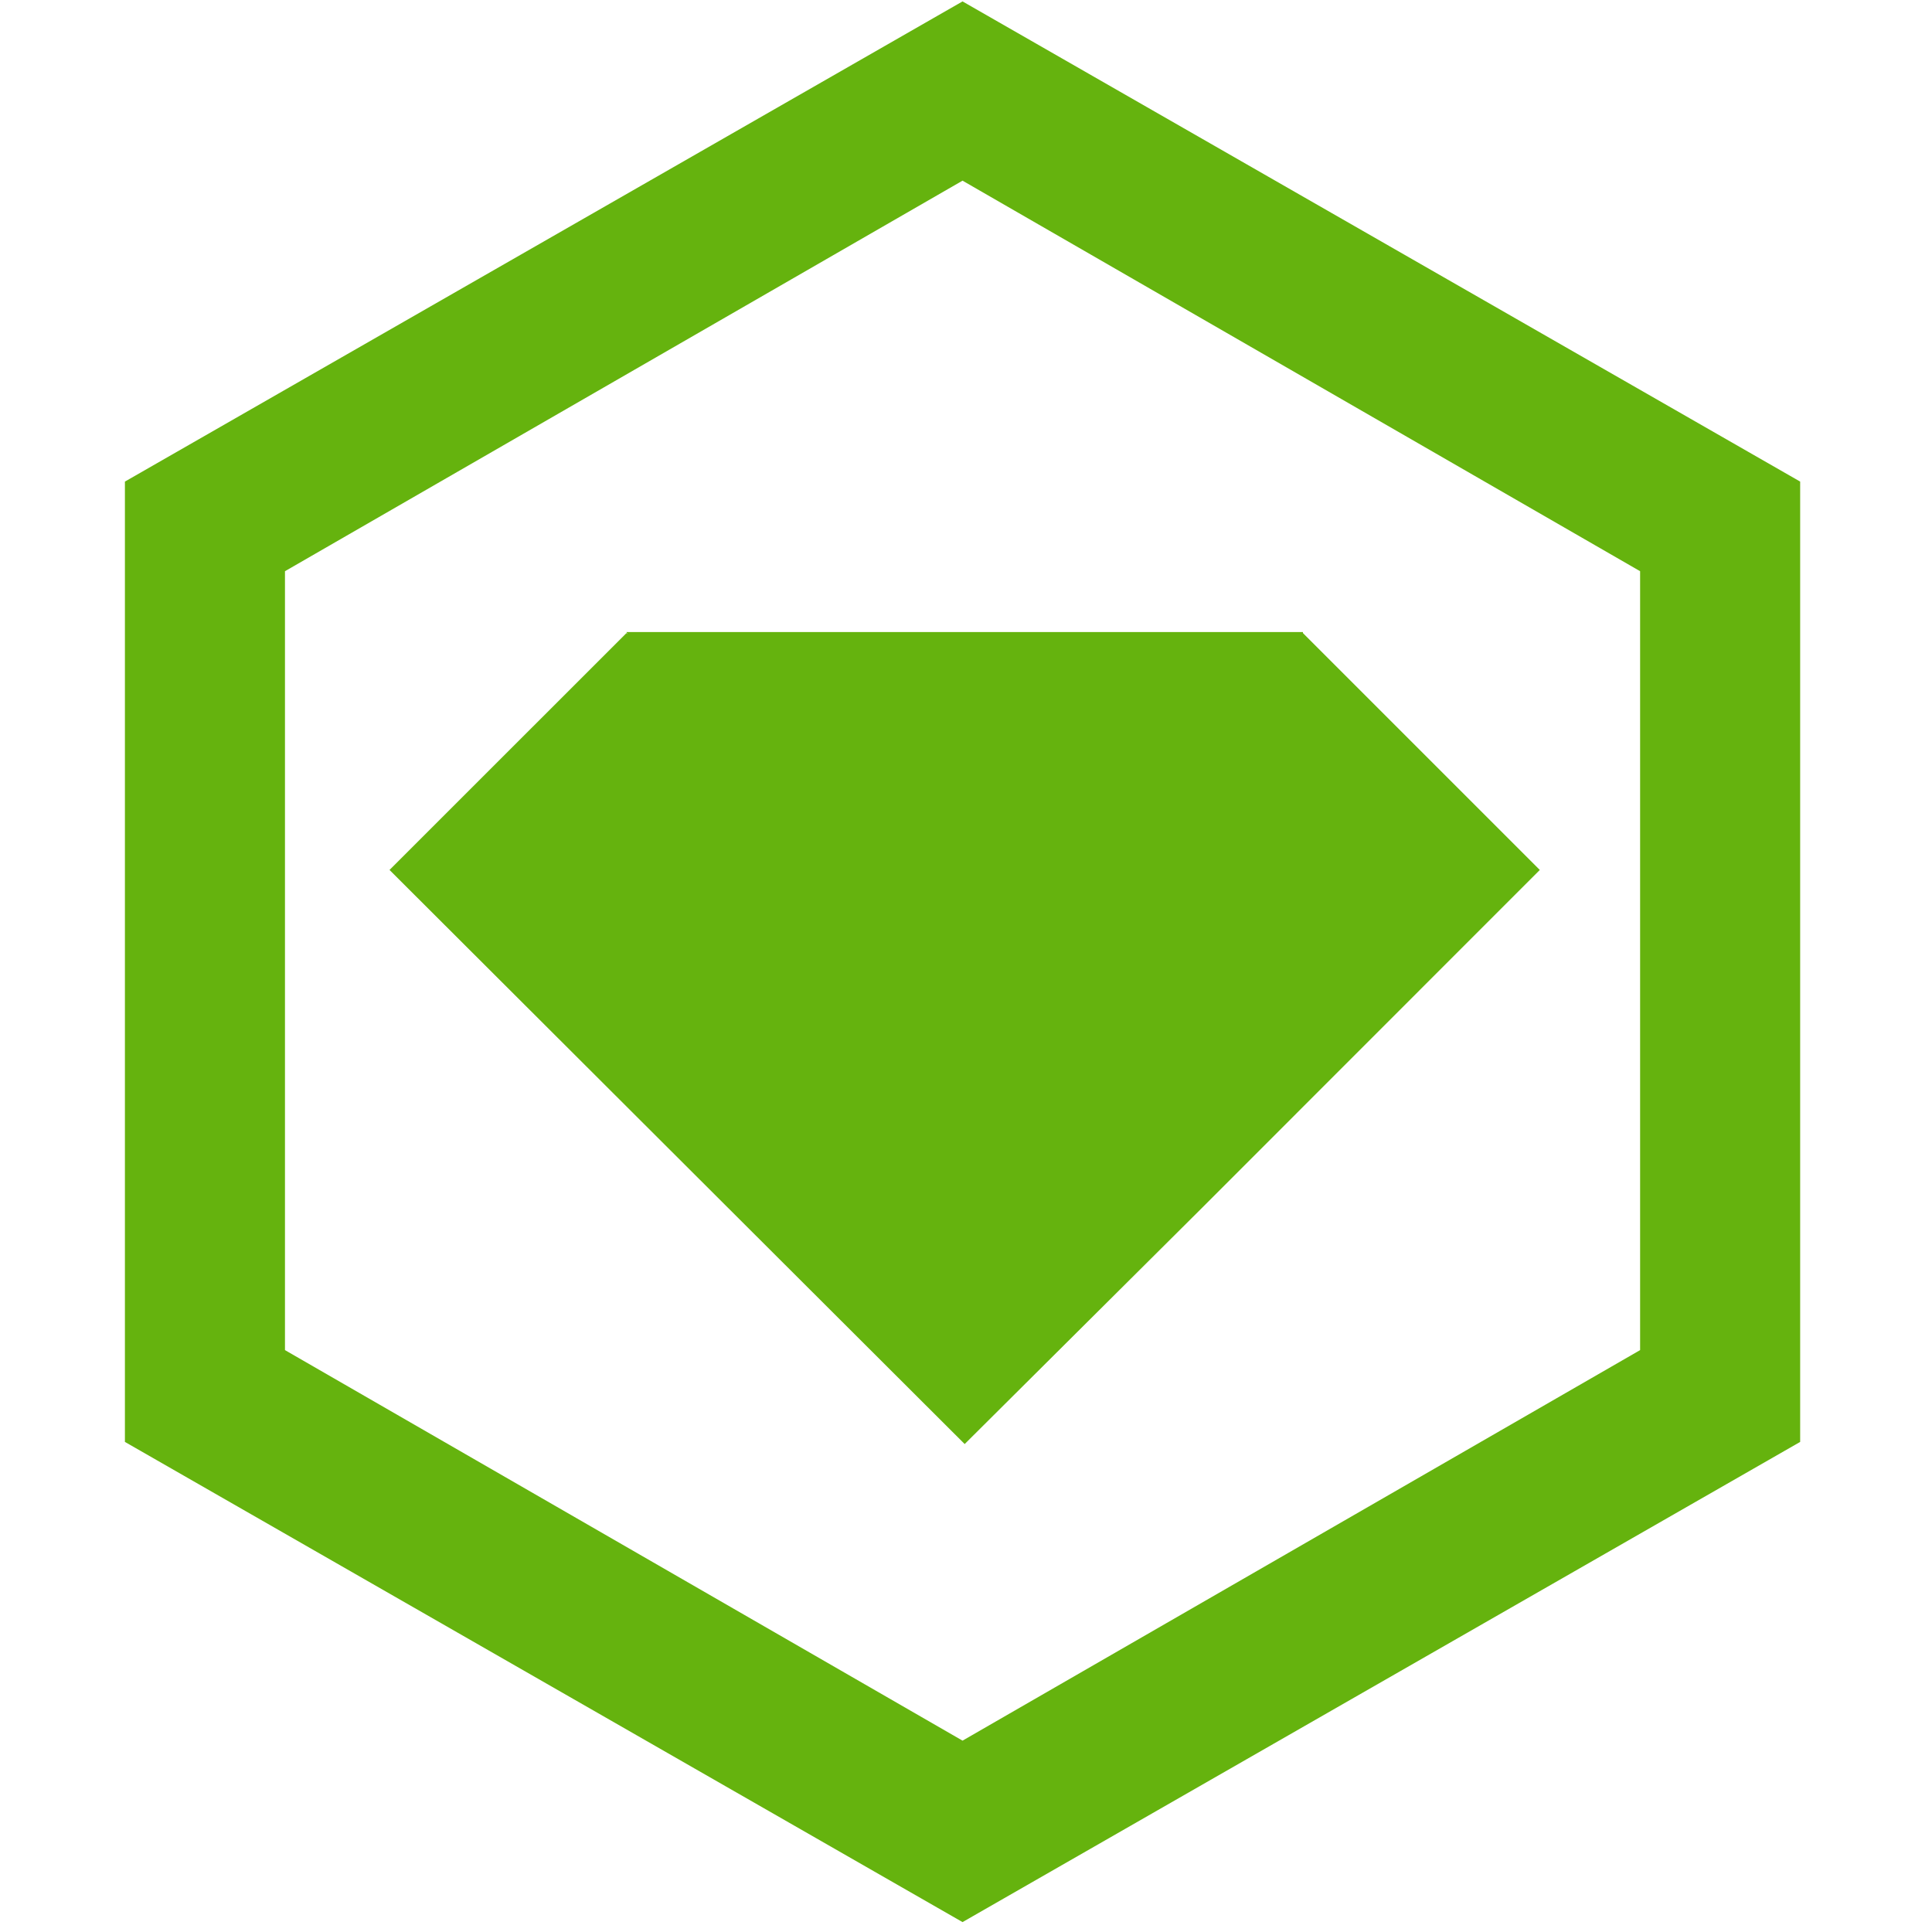 <svg xmlns="http://www.w3.org/2000/svg" xmlns:xlink="http://www.w3.org/1999/xlink" width="128" zoomAndPan="magnify" viewBox="0 0 96 96" height="128" preserveAspectRatio="xMidYMid meet" version="1.2"><defs><clipPath id="6484a741cc"><path d="M 6.195 0 L 89.445 0 L 89.445 96 L 6.195 96 Z M 6.195 0 "/></clipPath></defs><g id="7c1cffb712"><path style=" stroke:none;fill-rule:nonzero;fill:#65b30e;fill-opacity:1;" d="M 31.18 31.512 L 31.129 31.457 L 19.355 43.227 L 47.934 71.754 L 59.707 60.039 L 76.512 43.227 L 64.742 31.457 L 64.742 31.406 L 31.129 31.406 Z M 31.18 31.512 "/><g clip-rule="nonzero" clip-path="url(#6484a741cc)"><path style=" stroke:none;fill-rule:nonzero;fill:#65b30e;fill-opacity:1;" d="M 47.828 0.07 L 6.207 23.93 L 6.207 71.648 L 47.828 95.508 L 89.449 71.648 L 89.449 23.93 Z M 81.496 67.086 L 47.828 86.492 L 14.16 67.086 L 14.16 28.383 L 47.828 8.977 L 81.496 28.383 Z M 81.496 67.086 "/></g></g></svg>